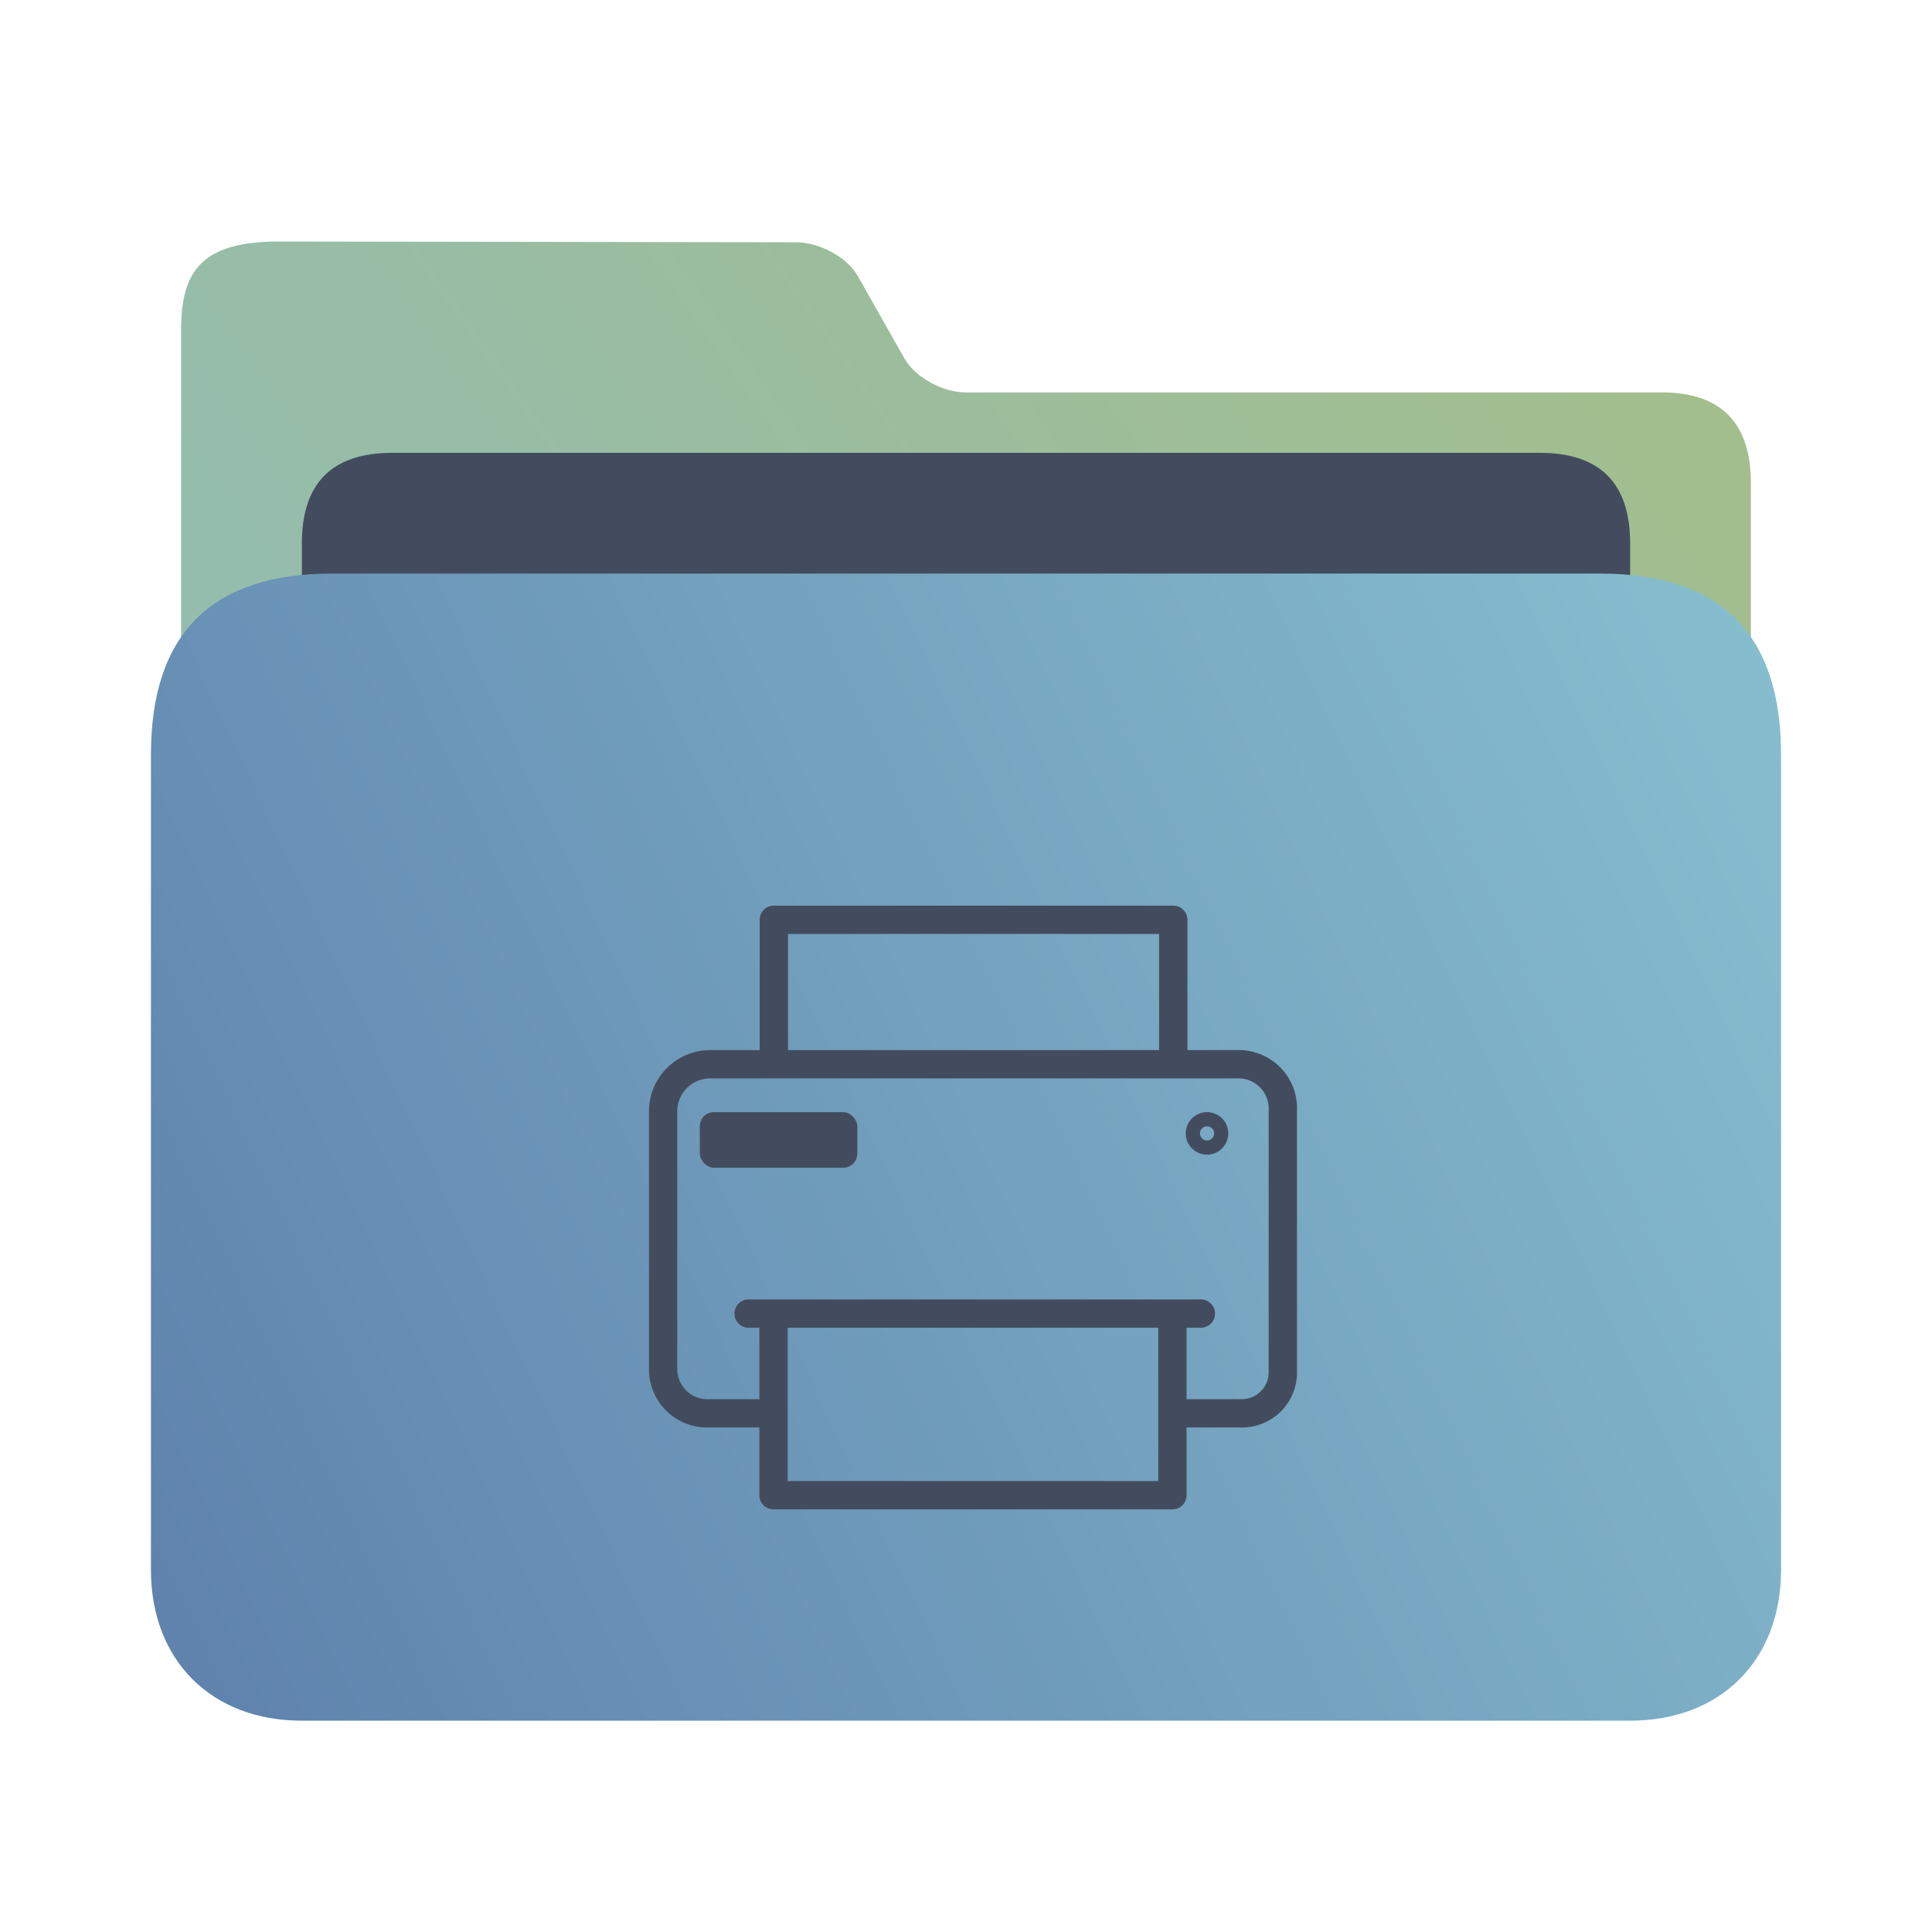 <?xml version="1.0" encoding="UTF-8" standalone="no"?>
<svg
   width="64"
   version="1.1"
   height="64"
   id="svg17"
   sodipodi:docname="folder-print.svg"
   inkscape:version="1.2.1 (9c6d41e410, 2022-07-14)"
   xmlns:inkscape="http://www.inkscape.org/namespaces/inkscape"
   xmlns:sodipodi="http://sodipodi.sourceforge.net/DTD/sodipodi-0.dtd"
   xmlns:xlink="http://www.w3.org/1999/xlink"
   xmlns="http://www.w3.org/2000/svg"
   xmlns:svg="http://www.w3.org/2000/svg"
   xmlns:rdf="http://www.w3.org/1999/02/22-rdf-syntax-ns#"
   xmlns:cc="http://creativecommons.org/ns#"
   xmlns:dc="http://purl.org/dc/elements/1.1/">
  <sodipodi:namedview
     pagecolor="#ffffff"
     bordercolor="#666666"
     borderopacity="1"
     objecttolerance="10"
     gridtolerance="10"
     guidetolerance="10"
     inkscape:pageopacity="0"
     inkscape:pageshadow="2"
     inkscape:window-width="1920"
     inkscape:window-height="1002"
     id="namedview19"
     showgrid="true"
     inkscape:zoom="4.90625"
     inkscape:cx="-40.866242"
     inkscape:cy="44.33121"
     inkscape:window-x="0"
     inkscape:window-y="0"
     inkscape:window-maximized="1"
     inkscape:current-layer="layer1"
     inkscape:document-rotation="0"
     inkscape:showpageshadow="2"
     inkscape:pagecheckerboard="0"
     inkscape:deskcolor="#d1d1d1">
    <inkscape:grid
       type="xygrid"
       id="grid877" />
  </sodipodi:namedview>
  <defs
     id="defs5455">
    <linearGradient
       inkscape:collect="always"
       xlink:href="#linearGradient860"
       id="linearGradient862"
       x1="113.946"
       y1="366.972"
       x2="406.082"
       y2="159.712"
       gradientUnits="userSpaceOnUse"
       gradientTransform="matrix(0.178,0,0,0.179,370.289,468.286)" />
    <linearGradient
       inkscape:collect="always"
       id="linearGradient860">
      <stop
         style="stop-color:#8fbcbb;stop-opacity:1;"
         offset="0"
         id="stop856" />
      <stop
         style="stop-color:#a3be8c;stop-opacity:1;"
         offset="1"
         id="stop858" />
    </linearGradient>
    <linearGradient
       inkscape:collect="always"
       xlink:href="#linearGradient842"
       id="linearGradient844"
       x1="386.306"
       y1="539.798"
       x2="447.951"
       y2="504.719"
       gradientUnits="userSpaceOnUse"
       gradientTransform="matrix(0.892,0,0,1.083,44.906,-43.952)" />
    <linearGradient
       inkscape:collect="always"
       id="linearGradient842">
      <stop
         style="stop-color:#5e81ac;stop-opacity:1;"
         offset="0"
         id="stop838" />
      <stop
         style="stop-color:#88c0d0;stop-opacity:1;"
         offset="1"
         id="stop840" />
    </linearGradient>
  </defs>
  <g
     inkscape:label="Capa 1"
     inkscape:groupmode="layer"
     id="layer1"
     transform="translate(-384.571,-483.798)">
    <path
       style="fill:url(#linearGradient862);fill-opacity:1;stroke-width:0.165"
       d="m 416.569,496.798 c -0.773,0 -1.685,-0.505 -2.032,-1.116 l -1.554,-2.747 c -0.345,-0.611 -1.26,-1.11 -2.033,-1.111 l -17.103,-0.026 c -2.524,-0.004 -3.276,0.905 -3.276,2.908 l 2.8e-4,0.844 v 2.485 l -2.8e-4,32.762 c -1e-5,0.894 2.024,3 3,3 h 46 c 1,0 3,-2 3,-3 v -31 c 0,-2 -1,-3 -2.951,-3 z"
       id="path4-3"
       sodipodi:nodetypes="sccsssccscsssss" />
    <path
       style="fill:#434c5e;fill-opacity:1;stroke-width:0.17"
       d="m 438.571,509.198 c 0,1.43 -0.682,2.6 -2.243,2.6 h -39.598 c -1.561,0 -2.159,-1.17 -2.159,-2.6 v -7.4 c 0,-2 1,-3 3,-3 h 38 c 2,0 3,1 3,3 z"
       id="path8-6"
       sodipodi:nodetypes="sssssssss" />
    <path
       style="fill:url(#linearGradient844);fill-opacity:1;stroke-width:0.191"
       d="m 437.571,502.798 h -42 c -4,0 -6,2 -6,6 v 27 c 0,3 2,5 5,5 h 44 c 3,0 5,-2 5,-5 v -27 c 0,-4 -2,-6 -6,-6 z"
       id="path10"
       sodipodi:nodetypes="sssssssss" />
    <path
       d="m 425.651,518.584 h -1.745 v -4.317 a 0.469,0.469 0 0 0 -0.469,-0.469 h -13.231 a 0.469,0.469 0 0 0 -0.469,0.469 v 4.317 h -1.665 a 2.03,2.03 0 0 0 -2.003,2.003 v 8.613 a 1.926,1.926 0 0 0 2.003,1.885 h 1.654 v 2.244 a 0.469,0.469 0 0 0 0.469,0.469 h 13.214 a 0.469,0.469 0 0 0 0.469,-0.469 v -2.244 h 1.772 a 1.823,1.823 0 0 0 1.885,-1.885 v -8.613 a 1.926,1.926 0 0 0 -1.885,-2.003 z m -14.976,-3.848 h 12.293 v 3.848 h -12.293 z m 12.265,18.124 h -12.276 v -5.079 h 12.276 z m 3.657,-3.66 a 0.896,0.896 0 0 1 -0.947,0.947 h -1.772 v -2.366 h 0.474 a 0.469,0.469 0 0 0 0,-0.938 h -0.942 l -10e-4,-2.3e-4 h -13.214 l -10e-4,2.3e-4 h -0.825 a 0.469,0.469 0 1 0 0,0.938 h 0.357 v 2.366 h -1.654 a 1.004,1.004 0 0 1 -1.065,-0.947 v -8.613 a 1.092,1.092 0 0 1 1.065,-1.065 h 17.579 a 1.004,1.004 0 0 1 0.947,1.065 z"
       id="path4-9"
       style="fill:#434c5e;fill-opacity:1;stroke-width:0.469" />
    <path
       d="m 424.556,520.639 a 0.704,0.704 0 1 0 0.703,0.703 0.704,0.704 0 0 0 -0.703,-0.703 z m 0,0.938 a 0.234,0.234 0 1 1 0.234,-0.234 0.235,0.235 0 0 1 -0.234,0.234 z"
       id="path6-6"
       style="fill:#434c5e;fill-opacity:1;stroke-width:0.469" />
    <rect
       x="407.753"
       y="520.639"
       width="5.218"
       height="1.843"
       rx="0.469"
       id="rect8-2"
       style="fill:#434c5e;fill-opacity:1;stroke-width:0.469" />
  </g>
</svg>
